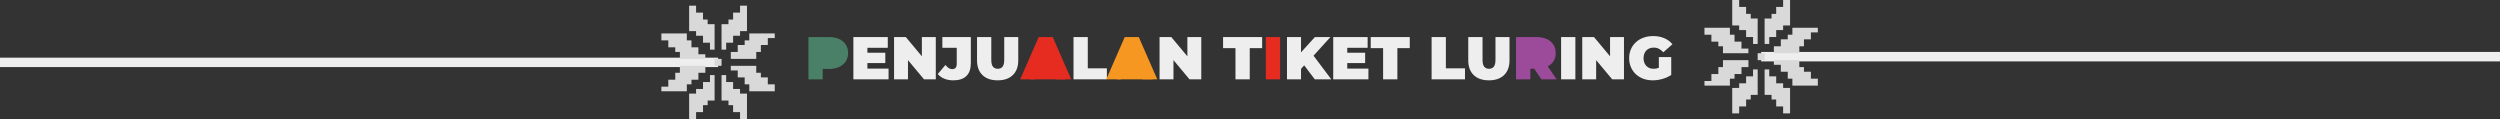 <svg width="1323" height="63" viewBox="0 0 1323 63" fill="none" xmlns="http://www.w3.org/2000/svg">
<rect x="0" y="0" width="1323" height="63" fill="#333333" stroke="none"/>
<path d="M0 33H380" stroke="#EEEEEE" stroke-width="5" stroke-linejoin="round"/>
<path d="M368.367 3L364.693 3V16.469H368.367V18.918H372.04V22.592H375.714V26.265H378.162V12.796L374.489 12.796V10.347H372.04V6.673H368.367L368.367 3Z" fill="#D9D9D9"/>
<path d="M391.631 3L395.305 3V16.469H391.631V18.918H387.958V22.592H384.284V26.265H381.836V12.796L385.509 12.796V10.347H387.958V6.673H391.631V3Z" fill="#D9D9D9"/>
<path d="M386.734 27.49V31.163H400.203V27.49H402.652V23.816H406.326V20.143H409.999V17.694H396.53V21.367H394.081V23.816H390.408V27.49H386.734Z" fill="#D9D9D9"/>
<path d="M410 44.633V48.307H396.531V44.633H394.082V40.96H390.409V37.286H386.735V34.837H400.204V38.511H402.653V40.96H406.327V44.633H410Z" fill="#D9D9D9"/>
<path d="M391.631 63H395.305V49.531H391.631V47.082H387.958V43.408H384.284V39.735H381.836V53.204H385.509V55.653H387.958V59.327H391.631L391.631 63Z" fill="#D9D9D9"/>
<path d="M368.367 63H364.693V49.531H368.367V47.082H372.04V43.408H375.714V39.735H378.162V53.204H374.489V55.653H372.04V59.327H368.367V63Z" fill="#D9D9D9"/>
<path d="M350 21.367V17.694H363.469V21.367H365.918V25.041H369.591V28.714H373.265V31.163H359.796V27.49H357.347V25.041H353.673V21.367H350Z" fill="#D9D9D9"/>
<path d="M373.266 38.51L373.266 34.837L359.797 34.837L359.797 38.51L357.348 38.51L357.348 42.184L353.674 42.184L353.674 45.857L350.001 45.857L350.001 48.306L363.47 48.306L363.47 44.633L365.919 44.633L365.919 42.184L369.592 42.184L369.592 38.51L373.266 38.51Z" fill="#D9D9D9"/>
<rect x="378.164" y="31.163" width="3.673" height="3.673" fill="#D9D9D9"/>
<path d="M1323 30L932 30" stroke="#EEEEEE" stroke-width="5" stroke-linejoin="round"/>
<path d="M943.633 60H947.307V46.531H943.633V44.082H939.96V40.408H936.286V36.735H933.837V50.204H937.511V52.653H939.96V56.327H943.633V60Z" fill="#D9D9D9"/>
<path d="M920.367 60H916.693V46.531H920.367V44.082H924.04V40.408H927.714V36.735H930.163V50.204H926.489V52.653H924.04V56.327H920.367V60Z" fill="#D9D9D9"/>
<path d="M925.266 35.51V31.837L911.796 31.837V35.51H909.347V39.184H905.674V42.857H902V45.306L915.47 45.306V41.633H917.919V39.184H921.592V35.51H925.266Z" fill="#D9D9D9"/>
<path d="M902 18.367V14.693L915.469 14.693V18.367H917.918L917.918 22.04L921.592 22.04V25.714H925.265V28.163L911.796 28.163V24.489L909.347 24.489V22.04L905.673 22.04V18.367H902Z" fill="#D9D9D9"/>
<path d="M920.367 0L916.693 0V13.469L920.367 13.469V15.918H924.04V19.592H927.714V23.265H930.163V9.796H926.489V7.347H924.04V3.673L920.367 3.673V0Z" fill="#D9D9D9"/>
<path d="M943.633 0L947.307 0V13.469L943.633 13.469V15.918H939.96V19.592H936.286V23.265H933.837V9.796H937.511V7.347H939.96V3.673L943.633 3.673V0Z" fill="#D9D9D9"/>
<path d="M962 41.633V45.306L948.531 45.306V41.633H946.082V37.959H942.408V34.286H938.735V31.837L952.204 31.837L952.204 35.51H954.653V37.959H958.327V41.633H962Z" fill="#D9D9D9"/>
<path d="M938.734 24.49L938.734 28.163L952.204 28.163L952.204 24.49L954.653 24.49L954.653 20.816L958.326 20.816L958.326 17.143L962 17.143L962 14.694L948.53 14.694L948.53 18.367L946.081 18.367L946.081 20.816L942.408 20.816L942.408 24.49L938.734 24.49Z" fill="#D9D9D9"/>
<rect x="933.836" y="31.837" width="3.673" height="3.673" transform="rotate(180 933.836 31.837)" fill="#D9D9D9"/>
<path d="M427.824 42V19.6H438.608C440.699 19.6 442.501 19.941 444.016 20.624C445.552 21.307 446.736 22.288 447.568 23.568C448.4 24.827 448.816 26.32 448.816 28.048C448.816 29.776 448.4 31.269 447.568 32.528C446.736 33.787 445.552 34.768 444.016 35.472C442.501 36.155 440.699 36.496 438.608 36.496H432.016L435.376 33.264V42H427.824ZM435.376 34.096L432.016 30.672H438.128C439.173 30.672 439.941 30.437 440.432 29.968C440.944 29.499 441.2 28.859 441.2 28.048C441.2 27.237 440.944 26.597 440.432 26.128C439.941 25.659 439.173 25.424 438.128 25.424H432.016L435.376 22V34.096Z" fill="#4A8068"/>
<path d="M458.517 27.92H468.501V33.36H458.517V27.92ZM459.029 36.304H470.229V42H451.605V19.6H469.813V25.296H459.029V36.304ZM473.137 42V19.6H479.345L490.737 33.232H487.857V19.6H495.217V42H489.009L477.617 28.368H480.497V42H473.137ZM504.519 42.512C502.77 42.512 501.191 42.235 499.783 41.68C498.375 41.104 497.202 40.272 496.263 39.184L500.327 34.384C500.925 35.109 501.511 35.664 502.087 36.048C502.663 36.411 503.261 36.592 503.879 36.592C505.501 36.592 506.311 35.664 506.311 33.808V25.296H498.695V19.6H513.767V33.36C513.767 36.432 512.978 38.725 511.399 40.24C509.821 41.755 507.527 42.512 504.519 42.512ZM527.95 42.512C524.516 42.512 521.838 41.584 519.918 39.728C517.998 37.872 517.038 35.269 517.038 31.92V19.6H524.59V31.696C524.59 33.403 524.9 34.619 525.518 35.344C526.137 36.048 526.969 36.4 528.014 36.4C529.081 36.4 529.913 36.048 530.51 35.344C531.129 34.619 531.438 33.403 531.438 31.696V19.6H538.862V31.92C538.862 35.269 537.902 37.872 535.982 39.728C534.062 41.584 531.385 42.512 527.95 42.512ZM568.105 42V19.6H575.657V36.144H585.769V42H568.105ZM613.637 42V19.6H619.845L631.237 33.232H628.357V19.6H635.717V42H629.509L618.117 28.368H620.997V42H613.637ZM653.813 42V25.456H647.253V19.6H667.925V25.456H661.365V42H653.813ZM687.826 37.2L687.41 28.912L695.858 19.6H704.082L694.61 30.032L690.418 34.32L687.826 37.2ZM681.074 42V19.6H688.498V42H681.074ZM695.794 42L689.202 33.296L694.098 28.112L704.53 42H695.794ZM712.455 27.92H722.439V33.36H712.455V27.92ZM712.967 36.304H724.167V42H705.543V19.6H723.751V25.296H712.967V36.304ZM731.938 42V25.456H725.378V19.6H746.05V25.456H739.49V42H731.938ZM757.605 42V19.6H765.157V36.144H775.269V42H757.605ZM787.919 42.512C784.484 42.512 781.807 41.584 779.887 39.728C777.967 37.872 777.007 35.269 777.007 31.92V19.6H784.559V31.696C784.559 33.403 784.868 34.619 785.487 35.344C786.106 36.048 786.938 36.4 787.983 36.4C789.05 36.4 789.882 36.048 790.479 35.344C791.098 34.619 791.407 33.403 791.407 31.696V19.6H798.831V31.92C798.831 35.269 797.871 37.872 795.951 39.728C794.031 41.584 791.354 42.512 787.919 42.512ZM826.137 42V19.6H833.689V42H826.137ZM837.324 42V19.6H843.532L854.924 33.232H852.044V19.6H859.404V42H853.196L841.804 28.368H844.684V42H837.324ZM874.659 42.512C872.845 42.512 871.171 42.235 869.635 41.68C868.12 41.104 866.797 40.293 865.667 39.248C864.557 38.203 863.693 36.965 863.075 35.536C862.456 34.107 862.147 32.528 862.147 30.8C862.147 29.072 862.456 27.493 863.075 26.064C863.693 24.635 864.568 23.397 865.699 22.352C866.829 21.307 868.163 20.507 869.699 19.952C871.256 19.376 872.963 19.088 874.819 19.088C877.037 19.088 879.011 19.461 880.739 20.208C882.488 20.955 883.928 22.021 885.059 23.408L880.227 27.664C879.523 26.853 878.755 26.245 877.923 25.84C877.112 25.413 876.205 25.2 875.203 25.2C874.371 25.2 873.613 25.328 872.931 25.584C872.269 25.84 871.704 26.213 871.235 26.704C870.765 27.195 870.403 27.781 870.147 28.464C869.891 29.147 869.763 29.925 869.763 30.8C869.763 31.632 869.891 32.4 870.147 33.104C870.403 33.787 870.765 34.373 871.235 34.864C871.704 35.355 872.259 35.739 872.899 36.016C873.56 36.272 874.296 36.4 875.107 36.4C875.96 36.4 876.792 36.261 877.603 35.984C878.413 35.685 879.277 35.184 880.195 34.48L884.419 39.664C883.053 40.581 881.496 41.285 879.747 41.776C877.997 42.267 876.301 42.512 874.659 42.512ZM877.859 38.704V30.192H884.419V39.664L877.859 38.704Z" fill="#EEEEEE"/>
<path d="M539.892 42L549.684 19.6H557.108L566.9 42H559.092L551.86 23.184H554.804L547.572 42H539.892ZM545.716 38.096L547.636 32.656H557.94L559.86 38.096H545.716ZM669.887 42V19.6H677.439V42H669.887Z" fill="#E62C20"/>
<path d="M585.423 42L595.215 19.6H602.639L612.431 42H604.623L597.391 23.184H600.335L593.103 42H585.423ZM591.247 38.096L593.167 32.656H603.471L605.391 38.096H591.247Z" fill="#F69722"/>
<path d="M802.293 42V19.6H813.077C815.167 19.6 816.97 19.941 818.485 20.624C820.021 21.307 821.205 22.288 822.037 23.568C822.869 24.827 823.285 26.32 823.285 28.048C823.285 29.776 822.869 31.269 822.037 32.528C821.205 33.765 820.021 34.715 818.485 35.376C816.97 36.037 815.167 36.368 813.077 36.368H806.485L809.845 33.264V42H802.293ZM815.701 42L810.197 33.84H818.197L823.765 42H815.701ZM809.845 34.096L806.485 30.672H812.597C813.642 30.672 814.41 30.437 814.901 29.968C815.413 29.499 815.669 28.859 815.669 28.048C815.669 27.237 815.413 26.597 814.901 26.128C814.41 25.659 813.642 25.424 812.597 25.424H806.485L809.845 22V34.096Z" fill="#9C4A9A"/>
<path d="M610 42H591L599 23L610 42Z" fill="#F69722"/>
<path d="M564 42H545L553 23L564 42Z" fill="#E62C20"/>
<path d="M432.5 23H444V31.5H432.5V23Z" fill="#4A8068"/>
<path d="M807 23H820V33H807V23Z" fill="#9C4A9A"/>
</svg>
